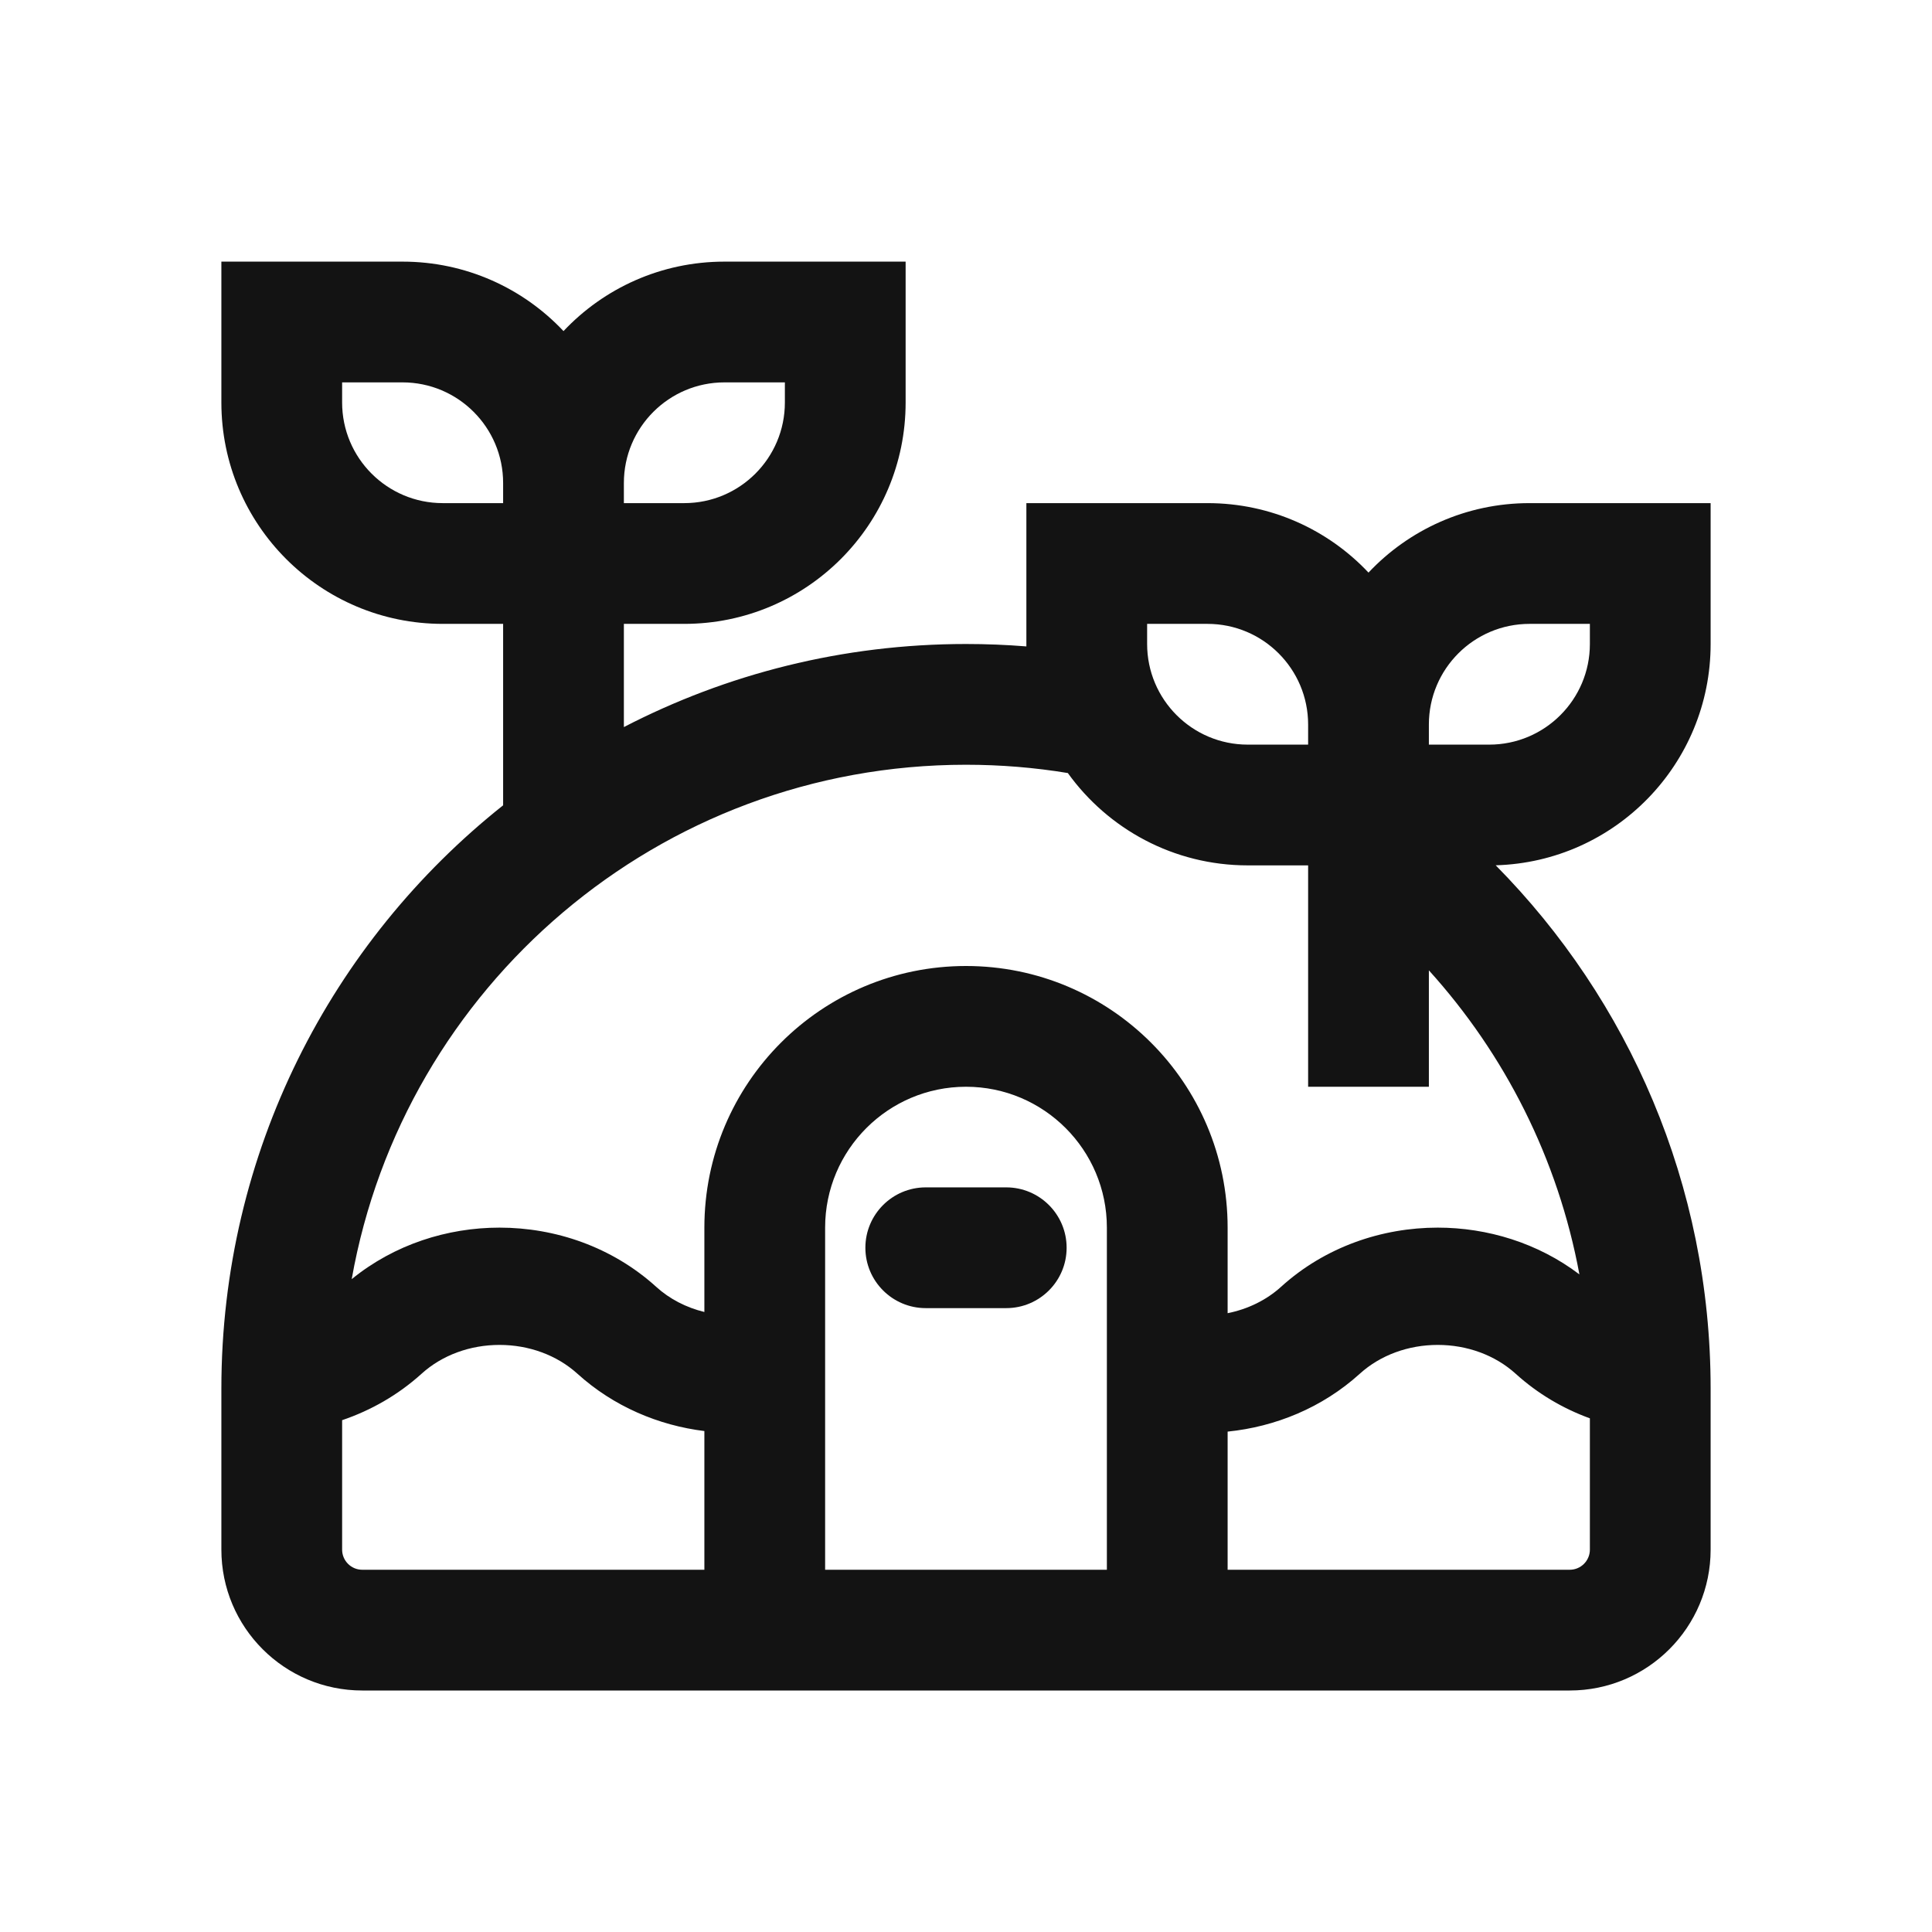 <svg width="24" height="24" viewBox="0 0 24 24" fill="none" xmlns="http://www.w3.org/2000/svg">
<path fill-rule="evenodd" clip-rule="evenodd" d="M10.75 15.5C10.75 15.086 11.086 14.75 11.5 14.75H12.5C12.914 14.75 13.25 15.086 13.25 15.5C13.25 15.914 12.914 16.25 12.5 16.25H11.5C11.086 16.25 10.75 15.914 10.75 15.5Z" fill="#131313"/>
<path fill-rule="evenodd" clip-rule="evenodd" d="M2.75 3.25H5C5.788 3.25 6.499 3.581 7 4.113C7.501 3.581 8.212 3.25 9 3.25H11.25V5C11.25 6.519 10.019 7.75 8.5 7.75H7.75V9.032C9.023 8.373 10.468 8 12 8C12.252 8 12.503 8.01 12.75 8.03C12.75 8.02 12.75 8.01 12.75 8V6.25H15C15.788 6.25 16.499 6.581 17 7.113C17.501 6.581 18.212 6.25 19 6.25H21.25V8C21.25 9.492 20.062 10.707 18.58 10.749C20.231 12.42 21.25 14.716 21.25 17.25V19.25C21.25 20.216 20.466 21 19.5 21H4.5C3.534 21 2.75 20.216 2.75 19.25V17.25C2.75 14.315 4.117 11.698 6.25 10.004V7.75H5.5C3.981 7.75 2.75 6.519 2.75 5V3.25ZM17.75 12.054V13.5H16.25V10.75H15.5C14.579 10.75 13.764 10.297 13.265 9.603C12.853 9.535 12.431 9.5 12 9.5C8.184 9.5 5.012 12.258 4.369 15.89C4.9 15.458 5.559 15.25 6.205 15.25C6.896 15.25 7.602 15.488 8.151 15.985C8.318 16.137 8.525 16.243 8.75 16.298V15.25C8.75 13.455 10.205 12 12 12C13.795 12 15.25 13.455 15.25 15.25V16.313C15.5 16.263 15.731 16.151 15.914 15.985C16.462 15.488 17.169 15.25 17.86 15.25C18.475 15.25 19.103 15.439 19.62 15.831C19.354 14.393 18.692 13.095 17.75 12.054ZM5 4.75C5.69 4.75 6.25 5.31 6.25 6V6.25H5.5C4.81 6.25 4.25 5.69 4.25 5V4.75H5ZM8.5 6.25H7.75V6C7.75 5.31 8.31 4.75 9 4.75H9.75V5C9.75 5.69 9.19 6.25 8.5 6.25ZM18.828 17.065C19.103 17.314 19.417 17.498 19.75 17.619V19.25C19.75 19.388 19.638 19.5 19.5 19.5H15.25V17.784C15.841 17.724 16.424 17.489 16.892 17.065C17.148 16.833 17.496 16.707 17.86 16.707C18.224 16.707 18.572 16.833 18.828 17.065ZM7.173 17.065C7.624 17.473 8.182 17.707 8.75 17.777V19.5H4.5C4.362 19.5 4.25 19.388 4.25 19.25V17.642C4.606 17.521 4.944 17.33 5.237 17.065C5.493 16.833 5.841 16.707 6.205 16.707C6.569 16.707 6.917 16.833 7.173 17.065ZM13.75 19.5V15.25C13.75 14.284 12.966 13.5 12 13.5C11.034 13.5 10.25 14.284 10.25 15.25V19.5H13.75ZM18.5 9.25H17.75V9C17.75 8.31 18.31 7.75 19 7.75H19.75V8C19.75 8.69 19.19 9.25 18.5 9.25ZM16.25 9V9.25H15.5C14.81 9.25 14.25 8.69 14.25 8V7.75H15C15.69 7.75 16.25 8.31 16.25 9Z" fill="#131313"/>
</svg>
